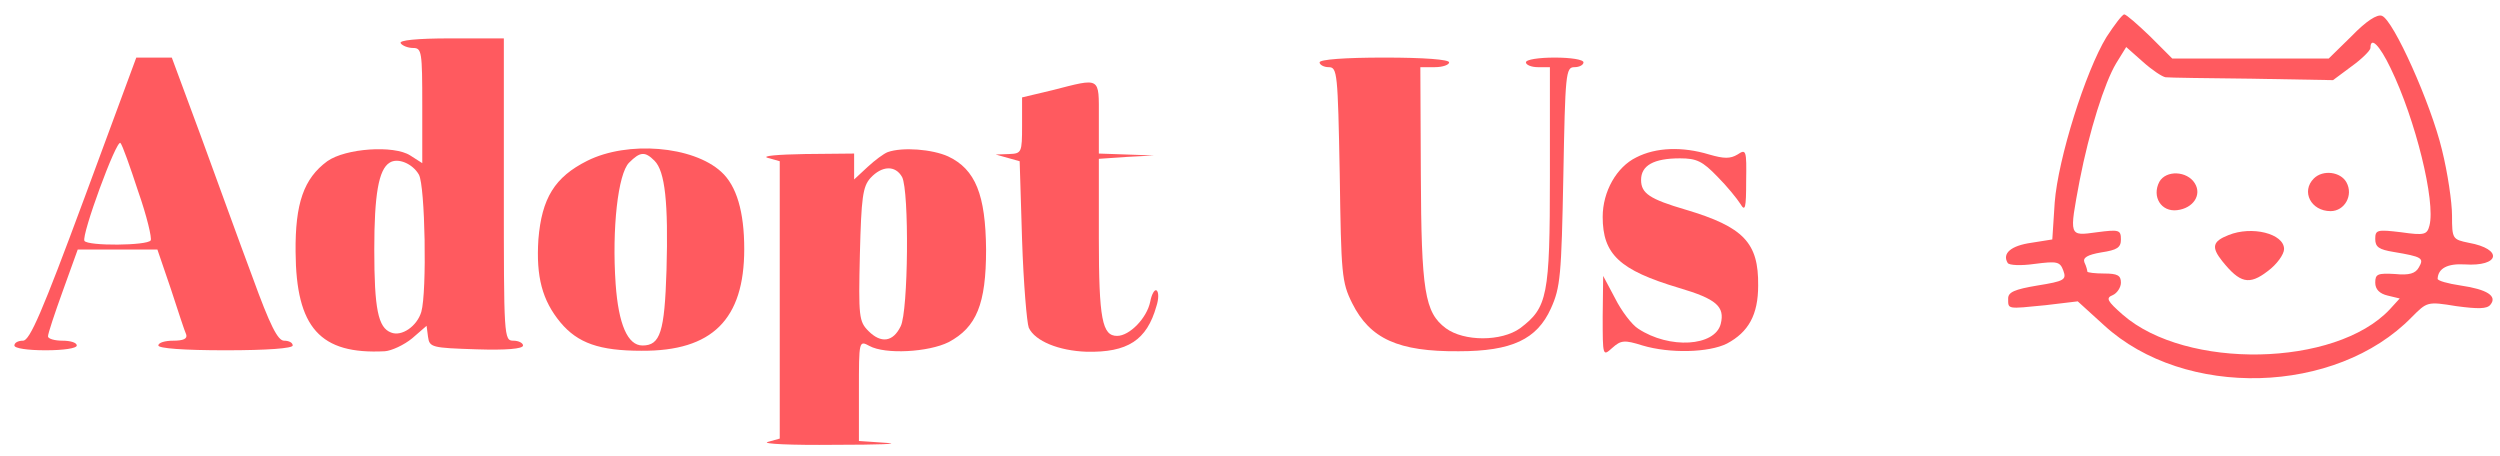 <?xml version="1.0" standalone="no"?>
<!DOCTYPE svg PUBLIC "-//W3C//DTD SVG 20010904//EN"
 "http://www.w3.org/TR/2001/REC-SVG-20010904/DTD/svg10.dtd">
<svg version="1.0" xmlns="http://www.w3.org/2000/svg"
 width="521pt" height="95pt" viewBox="0 0 521 95"
 preserveAspectRatio="xMidYMid meet">

<g transform="translate(0,95) scale(0.1,-0.1)"
fill="#FF5A5F" stroke="none">
<path d="M4390 873 c-44 -72 -101 -254 -108 -345 l-5 -77 -44 -7 c-42 -6 -61
-22 -49 -42 3 -5 28 -6 56 -2 47 6 53 5 60 -14 7 -19 2 -22 -54 -31 -48 -8
-61 -14 -61 -27 0 -23 -3 -22 78 -14 l67 8 55 -50 c168 -154 483 -145 641 17
32 32 32 33 93 23 45 -6 64 -6 71 3 15 18 -7 32 -62 40 -27 4 -48 10 -48 14 1
22 21 32 56 30 74 -5 81 32 9 45 -34 7 -35 8 -35 57 0 27 -9 89 -21 137 -23
96 -101 270 -125 279 -10 4 -33 -11 -63 -42 l-48 -47 -163 0 -163 0 -46 46
c-26 25 -50 46 -54 46 -4 0 -20 -21 -37 -47z m592 -65 c52 -107 94 -278 81
-328 -5 -19 -10 -21 -59 -14 -50 6 -54 5 -54 -14 0 -17 8 -22 38 -27 60 -10
64 -13 53 -32 -7 -13 -20 -17 -50 -14 -36 2 -41 0 -41 -18 0 -14 9 -23 26 -27
l25 -6 -21 -23 c-113 -120 -424 -126 -556 -11 -33 29 -36 35 -21 41 9 4 17 16
17 26 0 15 -7 19 -35 19 -19 0 -35 2 -35 4 0 2 -2 11 -6 19 -4 10 6 16 35 21
33 5 41 10 41 27 0 20 -4 21 -50 15 -59 -8 -58 -10 -36 108 20 103 52 204 76
244 l21 34 35 -31 c19 -17 40 -31 47 -32 7 -1 88 -2 180 -3 l169 -3 39 29 c21
15 39 33 39 38 0 25 19 6 42 -42z"/>
<path d="M4500 571 c-16 -31 4 -63 37 -59 34 4 52 32 37 56 -16 26 -60 28 -74
3z"/>
<path d="M4822 578 c-27 -27 -6 -68 35 -68 29 0 48 33 33 60 -12 22 -49 27
-68 8z"/>
<path d="M4644 460 c-33 -13 -36 -25 -13 -54 37 -46 56 -51 95 -21 19 14 34
35 34 46 0 32 -67 49 -116 29z"/>
<path d="M835 860 c3 -5 15 -10 26 -10 18 0 19 -8 19 -120 l0 -120 -25 16
c-34 22 -135 15 -173 -12 -49 -36 -67 -88 -66 -189 1 -158 51 -214 186 -207
14 1 40 13 57 27 l30 26 3 -23 c3 -22 8 -23 101 -26 62 -2 97 1 97 8 0 5 -9
10 -20 10 -20 0 -20 7 -20 315 l0 315 -111 0 c-71 0 -108 -4 -104 -10z m38
-274 c13 -23 17 -244 5 -286 -9 -30 -41 -52 -63 -43 -27 10 -35 49 -35 173 0
114 9 167 32 181 17 11 48 -2 61 -25z"/>
<path d="M175 535 c-87 -235 -113 -295 -127 -295 -10 0 -18 -4 -18 -10 0 -6
28 -10 65 -10 37 0 65 4 65 10 0 6 -13 10 -30 10 -16 0 -30 4 -30 9 0 6 14 48
31 95 l31 86 83 0 83 0 28 -82 c15 -46 29 -89 32 -95 3 -9 -6 -13 -27 -13 -17
0 -31 -4 -31 -10 0 -6 53 -10 140 -10 87 0 140 4 140 10 0 6 -8 10 -18 10 -13
0 -29 31 -66 133 -27 72 -75 205 -108 295 l-60 162 -37 0 -37 0 -109 -295z
m113 16 c18 -51 29 -98 26 -102 -7 -11 -131 -12 -138 -1 -7 11 67 213 75 204
4 -4 20 -49 37 -101z"/>
<path d="M2750 820 c0 -5 9 -10 19 -10 18 0 19 -12 23 -222 3 -209 4 -226 26
-270 37 -74 96 -101 222 -100 111 0 163 25 192 89 20 44 22 69 26 276 4 214 5
227 23 227 11 0 19 5 19 10 0 6 -27 10 -60 10 -33 0 -60 -4 -60 -10 0 -5 11
-10 25 -10 l25 0 0 -227 c0 -250 -5 -274 -62 -317 -39 -28 -117 -28 -155 0
-44 33 -51 77 -52 322 l-1 222 30 0 c17 0 30 5 30 10 0 6 -52 10 -135 10 -83
0 -135 -4 -135 -10z"/>
<path d="M2193 762 l-63 -15 0 -59 c0 -56 -1 -58 -27 -59 l-28 -1 25 -7 25 -7
5 -164 c3 -91 10 -173 14 -183 13 -28 63 -48 120 -50 86 -2 126 24 146 95 5
15 5 30 0 33 -4 2 -10 -8 -13 -24 -7 -34 -43 -71 -69 -71 -31 0 -38 35 -38
204 l0 165 58 4 57 3 -57 2 -58 2 0 75 c0 86 5 83 -97 57z"/>
<path d="M1224 615 c-68 -34 -95 -78 -102 -164 -5 -78 8 -127 46 -173 36 -43
81 -59 169 -59 147 -1 214 65 214 212 0 78 -16 132 -48 161 -59 54 -195 65
-279 23z m140 0 c22 -22 29 -87 25 -228 -4 -129 -13 -157 -50 -157 -31 0 -50
44 -56 128 -8 116 5 230 28 253 23 23 33 24 53 4z"/>
<path d="M1850 633 c-8 -3 -27 -17 -42 -31 l-28 -26 0 27 0 27 -102 -1 c-58
-1 -92 -4 -78 -8 l25 -7 0 -289 0 -289 -25 -7 c-14 -4 49 -7 140 -6 91 0 139
2 108 4 l-58 4 0 105 c0 104 0 105 22 93 33 -18 123 -13 165 8 58 31 78 79 78
193 -1 114 -22 167 -79 194 -33 15 -95 20 -126 9z m30 -52 c15 -29 13 -280 -3
-311 -16 -33 -41 -36 -67 -10 -20 20 -21 30 -18 160 3 119 6 141 22 159 24 26
52 27 66 2z"/>
<path d="M3410 622 c-41 -20 -70 -71 -70 -124 0 -78 35 -111 159 -148 78 -23
96 -39 87 -75 -12 -47 -107 -53 -172 -10 -13 8 -35 37 -48 63 l-25 47 -1 -84
c0 -84 0 -84 20 -66 18 16 25 17 63 5 57 -17 138 -15 176 4 45 24 65 60 65
121 1 89 -30 122 -151 158 -75 22 -93 34 -93 62 0 30 26 45 81 45 35 0 47 -6
78 -38 20 -20 41 -46 48 -57 10 -17 12 -9 12 48 1 64 0 67 -18 55 -15 -9 -28
-9 -59 0 -56 17 -111 15 -152 -6z"/>
</g>
</svg>
